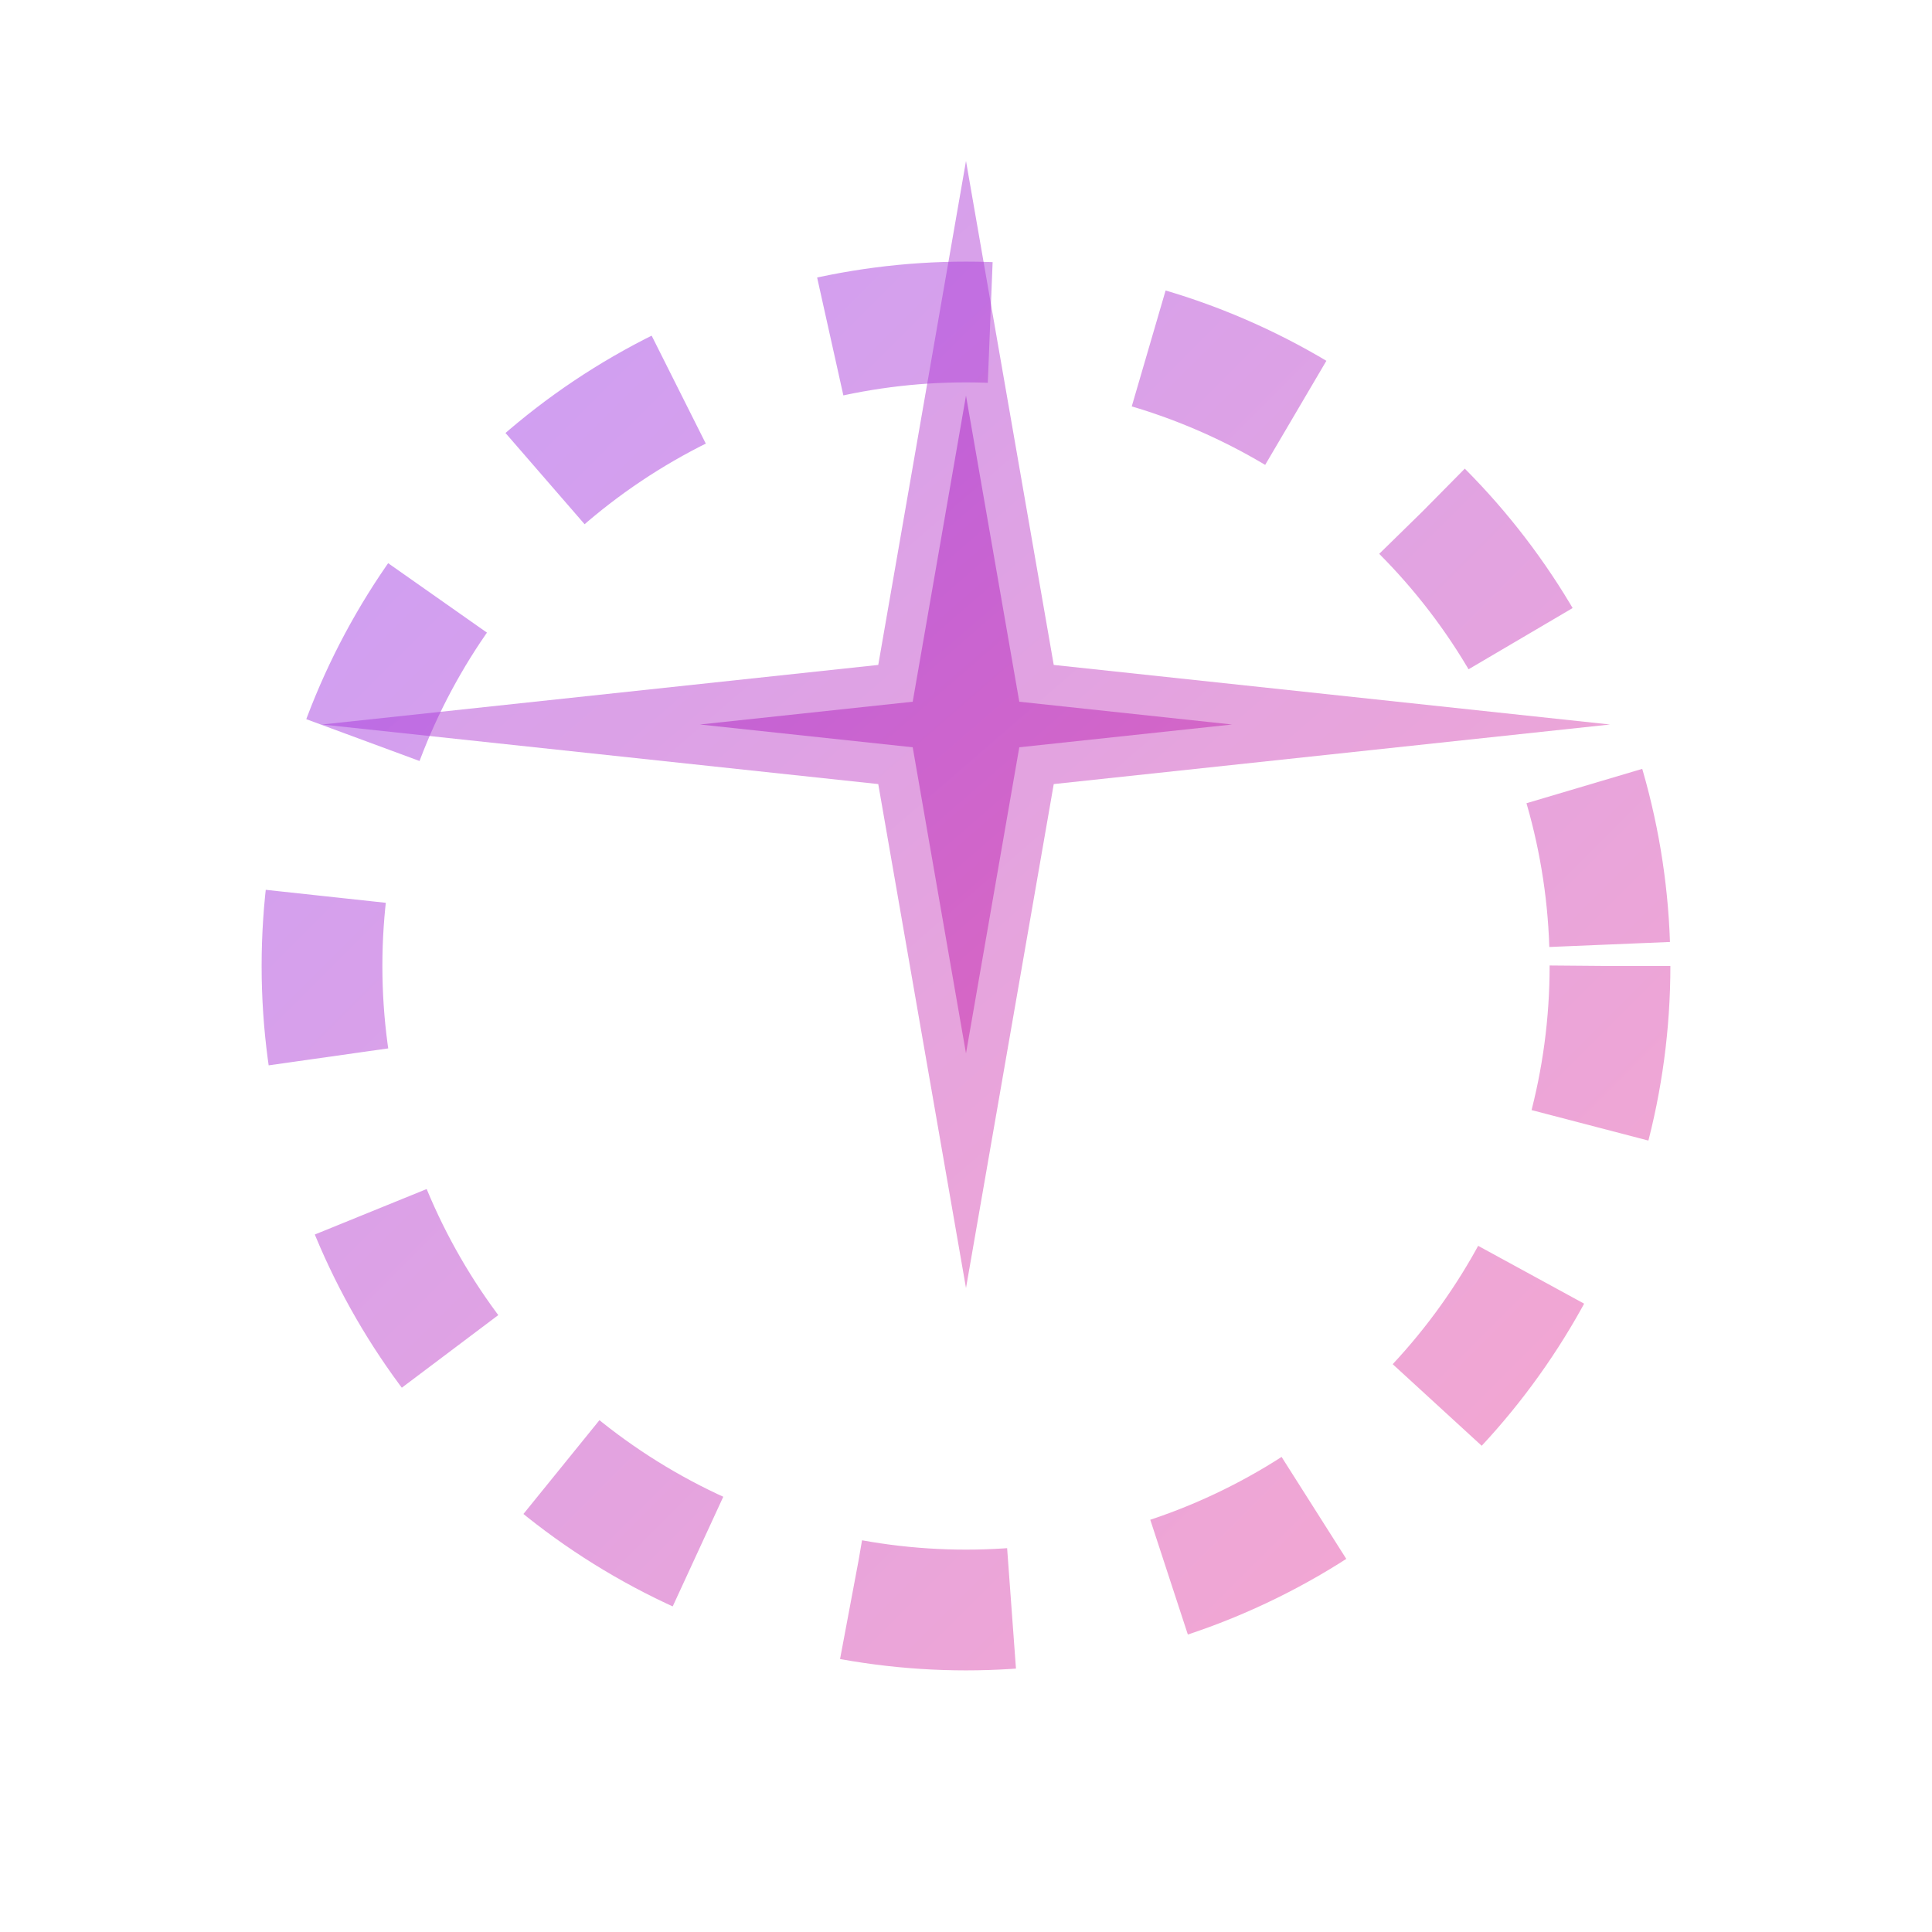 <svg width="24" height="24" viewBox="0 0 24 24" fill="none" xmlns="http://www.w3.org/2000/svg">
  <defs>
    <linearGradient id="adminGradient" x1="0%" y1="0%" x2="100%" y2="100%">
      <stop offset="0%" style="stop-color:rgba(147,51,234,0.8);stop-opacity:1" />
      <stop offset="100%" style="stop-color:rgba(236,72,153,0.8);stop-opacity:1" />
    </linearGradient>
    <filter id="adminBlur" x="-50%" y="-50%" width="200%" height="200%">
      <feGaussianBlur in="SourceGraphic" stdDeviation="0.5"/>
    </filter>
  </defs>
  <path d="M12 2L13.09 8.26L20 9L13.09 9.74L12 16L10.91 9.74L4 9L10.91 8.26L12 2Z" 
        fill="url(#adminGradient)" 
        stroke="rgba(255,255,255,0.4)" 
        stroke-width="1" 
        filter="url(#adminBlur)"/>
  <circle cx="12" cy="12" r="8" 
          fill="none" 
          stroke="url(#adminGradient)" 
          stroke-width="1.5" 
          stroke-dasharray="2,2" 
          opacity="0.6"/>
</svg>
